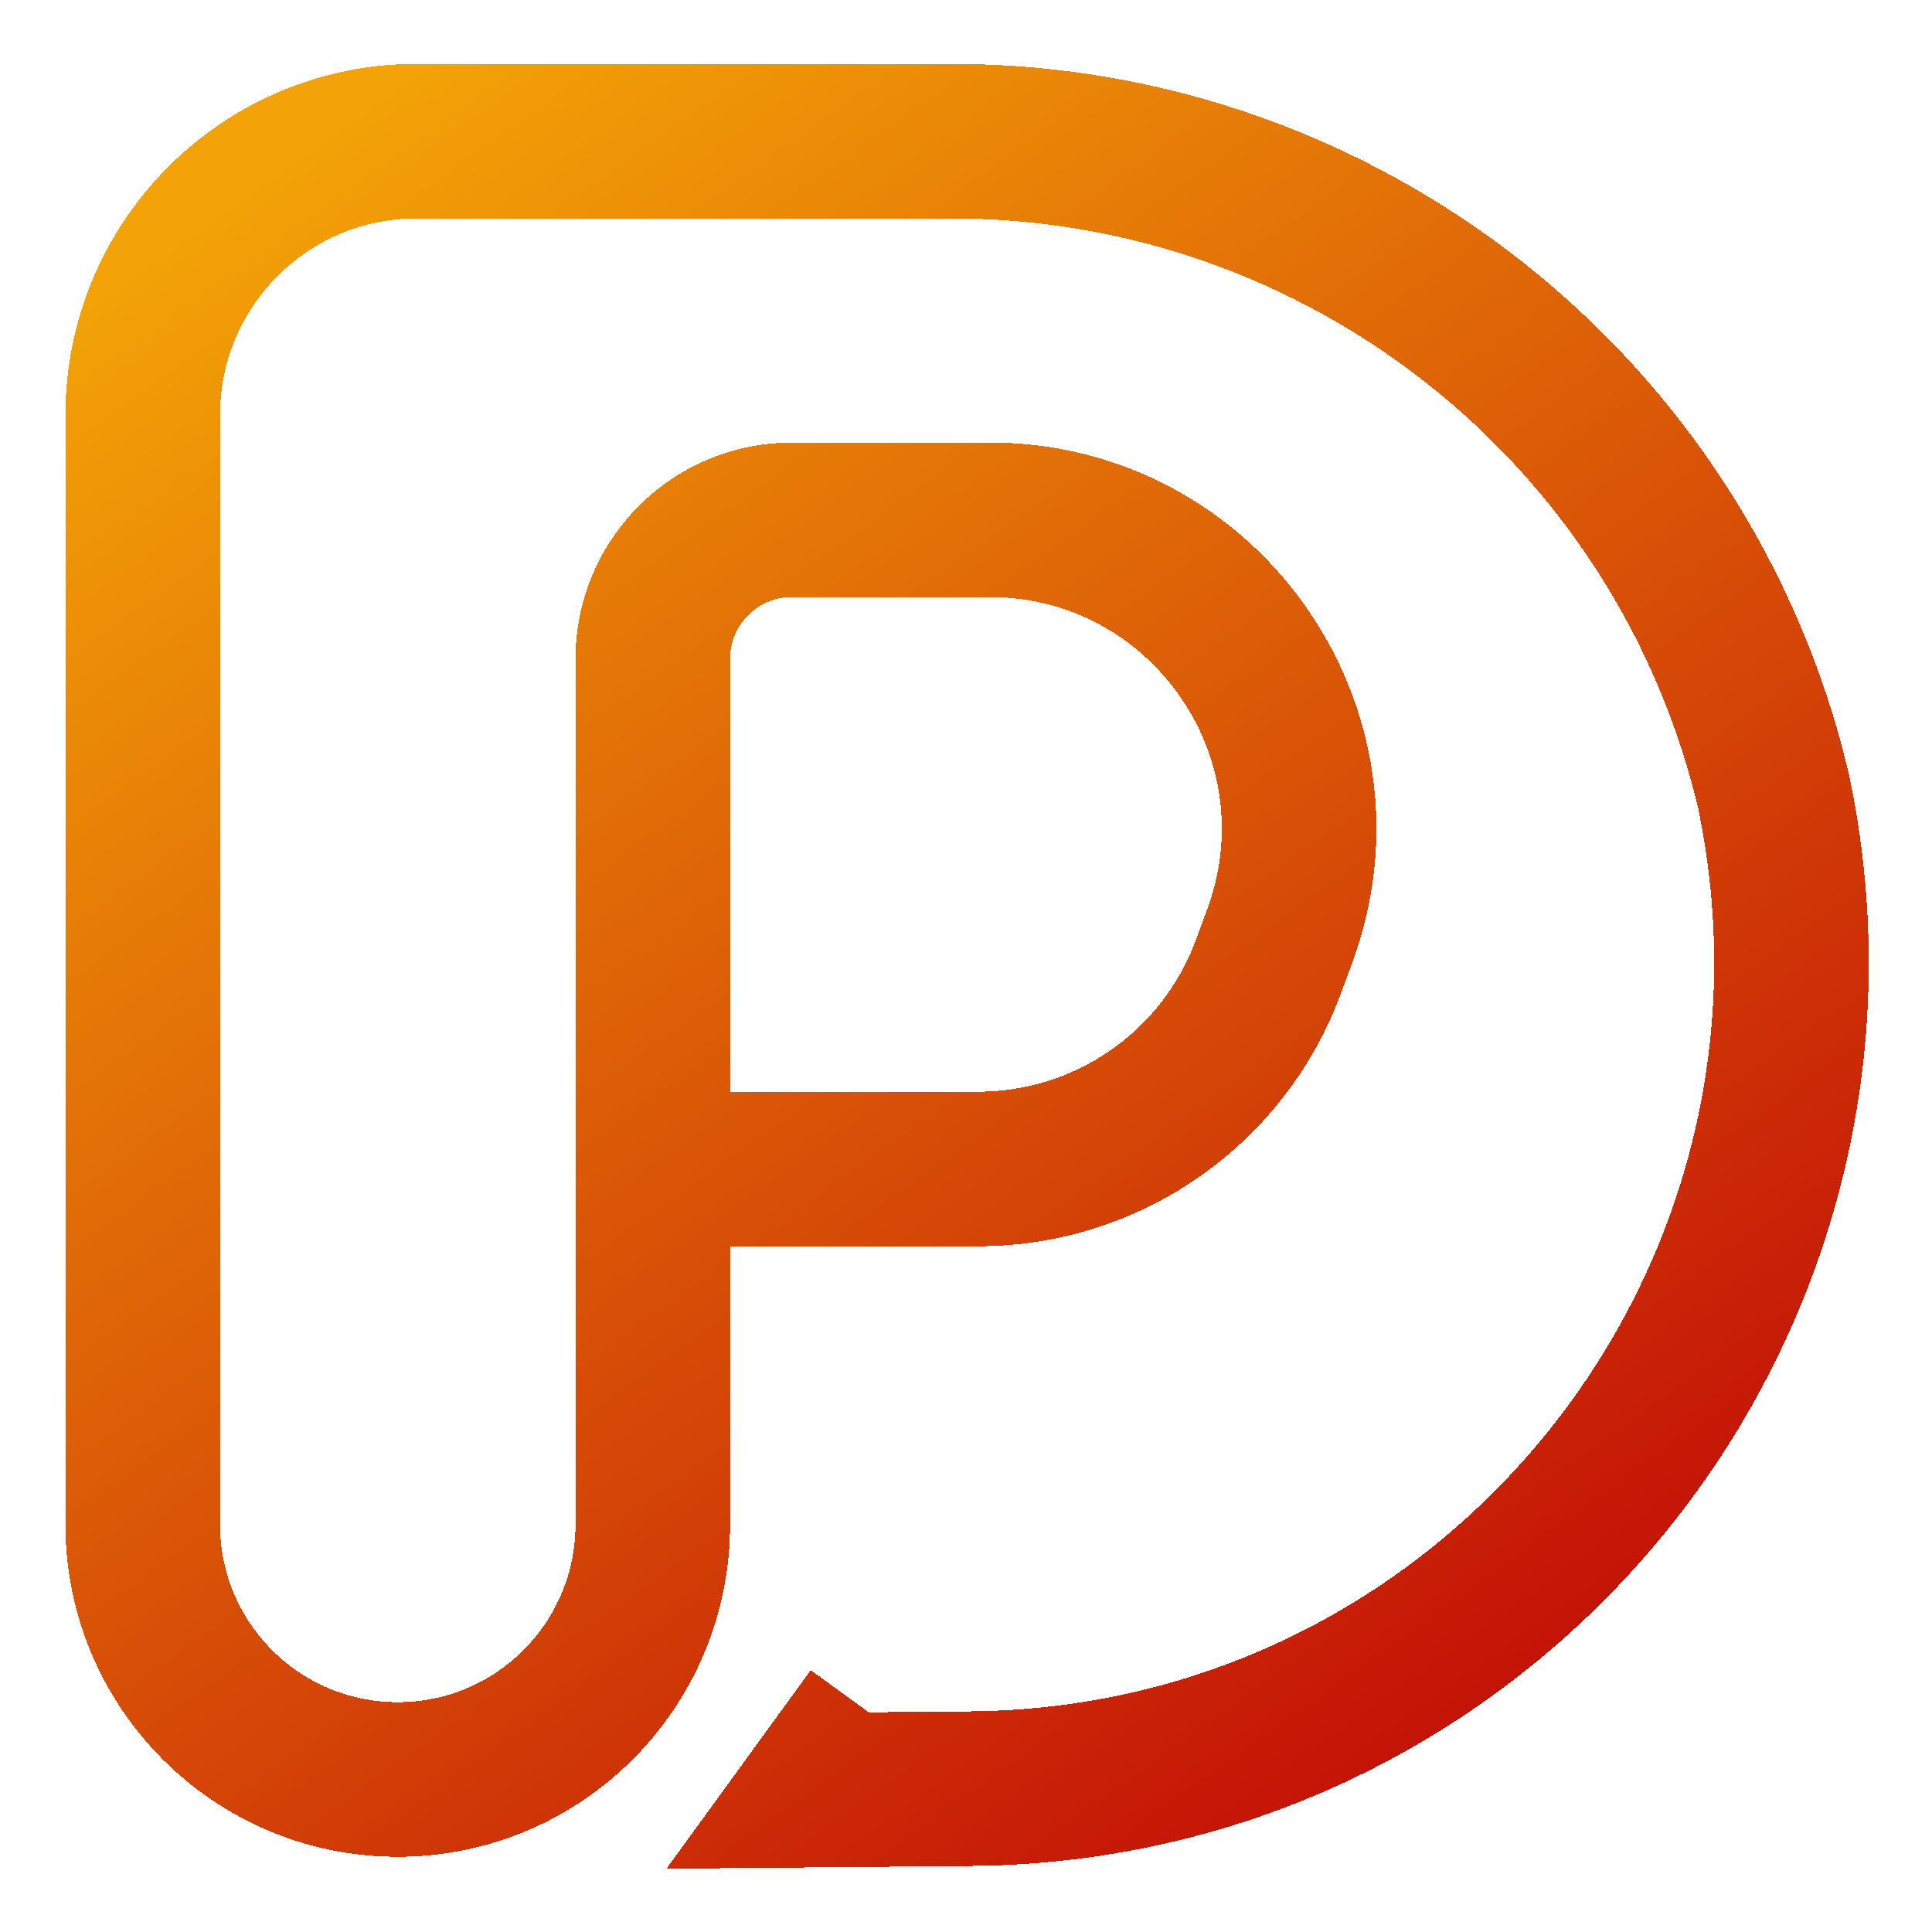 <svg width="125" height="125" viewBox="0 0 125 125" fill="none" xmlns="http://www.w3.org/2000/svg">
<g filter="url(#filter0_d_54_18)">
<path d="M44 71.632L62.297 71.632C70.673 71.632 78.161 66.413 81.061 58.556L81.799 56.556C86.618 43.497 76.955 29.632 63.036 29.632L50.235 29.632C45.264 29.632 41.235 33.661 41.235 38.632L41.235 94.632C41.235 103.745 33.848 111.132 24.735 111.132V111.132C15.622 111.132 8.235 103.745 8.235 94.632L8.235 22.856C8.235 13.067 16.171 5.132 25.959 5.132L60.561 5.132C85.872 5.132 107.873 22.509 113.735 47.132V47.132V47.132C120.716 80.224 95.648 111.419 61.83 111.726L52 111.816L55.5 107" stroke="url(#paint0_linear_54_18)" stroke-width="10" style="mix-blend-mode:darken" shape-rendering="crispEdges"/>
</g>
<defs>
<filter id="filter0_d_54_18" x="0.235" y="0.132" width="124.674" height="124.774" filterUnits="userSpaceOnUse" color-interpolation-filters="sRGB">
<feFlood flood-opacity="0" result="BackgroundImageFix"/>
<feColorMatrix in="SourceAlpha" type="matrix" values="0 0 0 0 0 0 0 0 0 0 0 0 0 0 0 0 0 0 127 0" result="hardAlpha"/>
<feOffset dx="1" dy="4"/>
<feGaussianBlur stdDeviation="2"/>
<feComposite in2="hardAlpha" operator="out"/>
<feColorMatrix type="matrix" values="0 0 0 0 0 0 0 0 0 0 0 0 0 0 0 0 0 0 1 0"/>
<feBlend mode="normal" in2="BackgroundImageFix" result="effect1_dropShadow_54_18"/>
<feBlend mode="normal" in="SourceGraphic" in2="effect1_dropShadow_54_18" result="shape"/>
</filter>
<linearGradient id="paint0_linear_54_18" x1="11" y1="10" x2="91" y2="122" gradientUnits="userSpaceOnUse">
<stop stop-color="#F3A307"/>
<stop offset="1" stop-color="#C00707"/>
</linearGradient>
</defs>
</svg>
